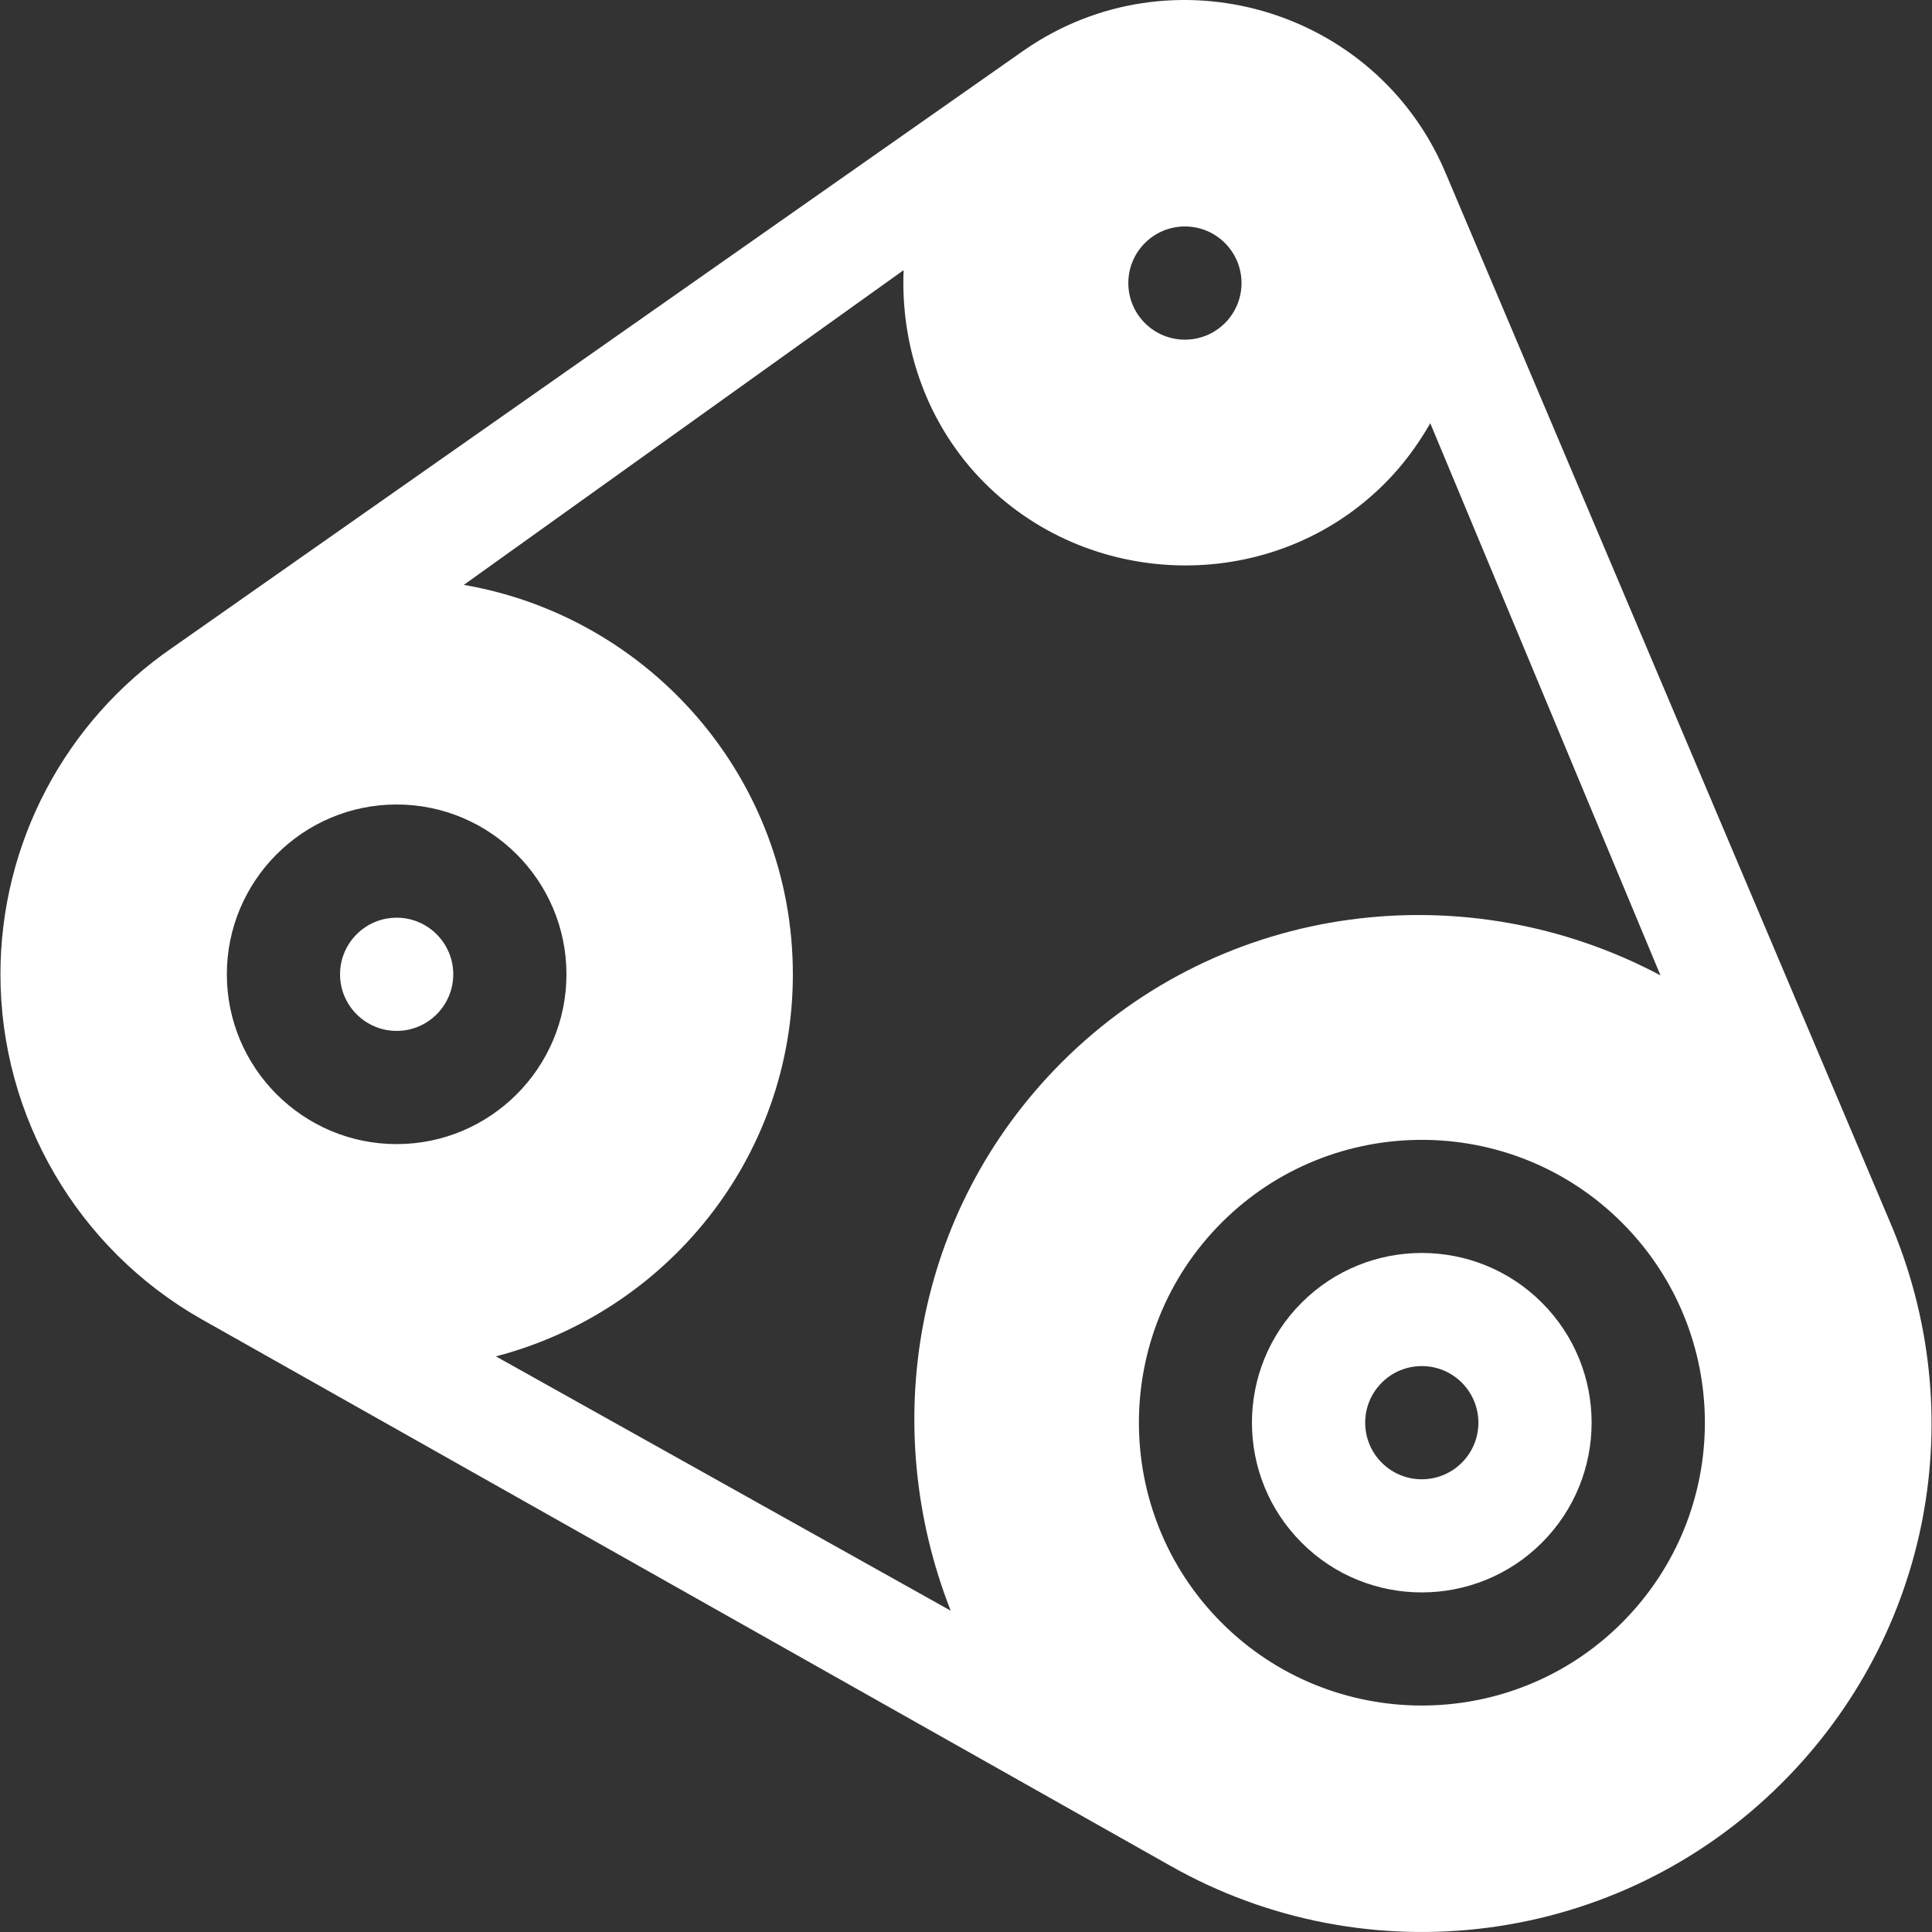 <?xml version="1.0" encoding="iso-8859-1"?>
<svg xmlns="http://www.w3.org/2000/svg" xmlns:xlink="http://www.w3.org/1999/xlink" version="1.1" id="Capa_1" x="0px" y="0px" viewBox="0 0 512.001 512.001" style="enable-background:new 0 0 512.001 512.001;" xml:space="preserve" width="512px" height="512px">
<rect x="0" y="0" width="512.001" height="512.001" fill="#333333" stroke="none"/>
<path d="M105.117,243.2c-8.276,0-15,6.724-15,15s6.724,15,15,15s15-6.724,15-15C120.117,249.923,113.393,243.2,105.117,243.2z" fill="#FFFFFF"/>
<path d="M500.706,323.459L382.859,45.276c-18.616-43.269-72.39-58.83-111.255-32.109L45.761,171.584    C17.182,191.198,0.117,223.571,0.117,258.2c0,37.69,20.376,72.686,53.174,91.333l256.736,144.844    c52.41,29.774,118.941,21.391,162.217-21.885C511.604,433.146,522.766,374.64,500.706,323.459z M303.411,64.409    c5.858-5.859,15.355-5.859,21.213,0c5.858,5.858,5.858,15.355,0,21.213c-5.858,5.858-15.355,5.858-21.213,0    C297.553,79.764,297.554,70.266,303.411,64.409z M60.117,258.2c0-24.814,20.186-45,45-45s45,20.186,45,45    c0,24.814-20.186,45-45,45C80.303,303.2,60.117,283.014,60.117,258.2z M251.948,426.849L131.42,359.453    c45.126-11.759,78.697-52.5,78.697-101.254c0-51.797-37.798-94.686-87.202-103.2l116.554-83.408    c-0.877,20.499,6.288,41.221,21.515,56.448c28.669,28.669,76.741,29.486,106.069,0c4.808-4.808,8.719-10.197,11.982-15.877    l61.013,146.328c-51.05-27.178-115.759-19.885-158.732,23.088C241.745,321.265,232.92,378.467,251.948,426.849z M429.822,430.055    c-29.239,29.239-76.83,29.239-106.069,0c-29.238-29.238-29.238-76.816,0-106.055c29.224-29.224,76.816-29.253,106.069,0    C459.09,353.238,459.194,400.683,429.822,430.055z" fill="#FFFFFF"/>
<path d="M408.61,345.212c-17.548-17.55-46.097-17.55-63.647,0c-17.581,17.581-17.581,46.051,0,63.633    c17.549,17.563,46.099,17.534,63.647,0C426.156,391.299,426.227,362.83,408.61,345.212z M387.396,387.633    c-5.858,5.858-15.355,5.858-21.213,0c-5.859-5.858-5.859-15.355,0-21.213c5.858-5.858,15.355-5.858,21.213,0    C393.254,372.278,393.254,381.776,387.396,387.633z" fill="#FFFFFF"/>
</svg>

